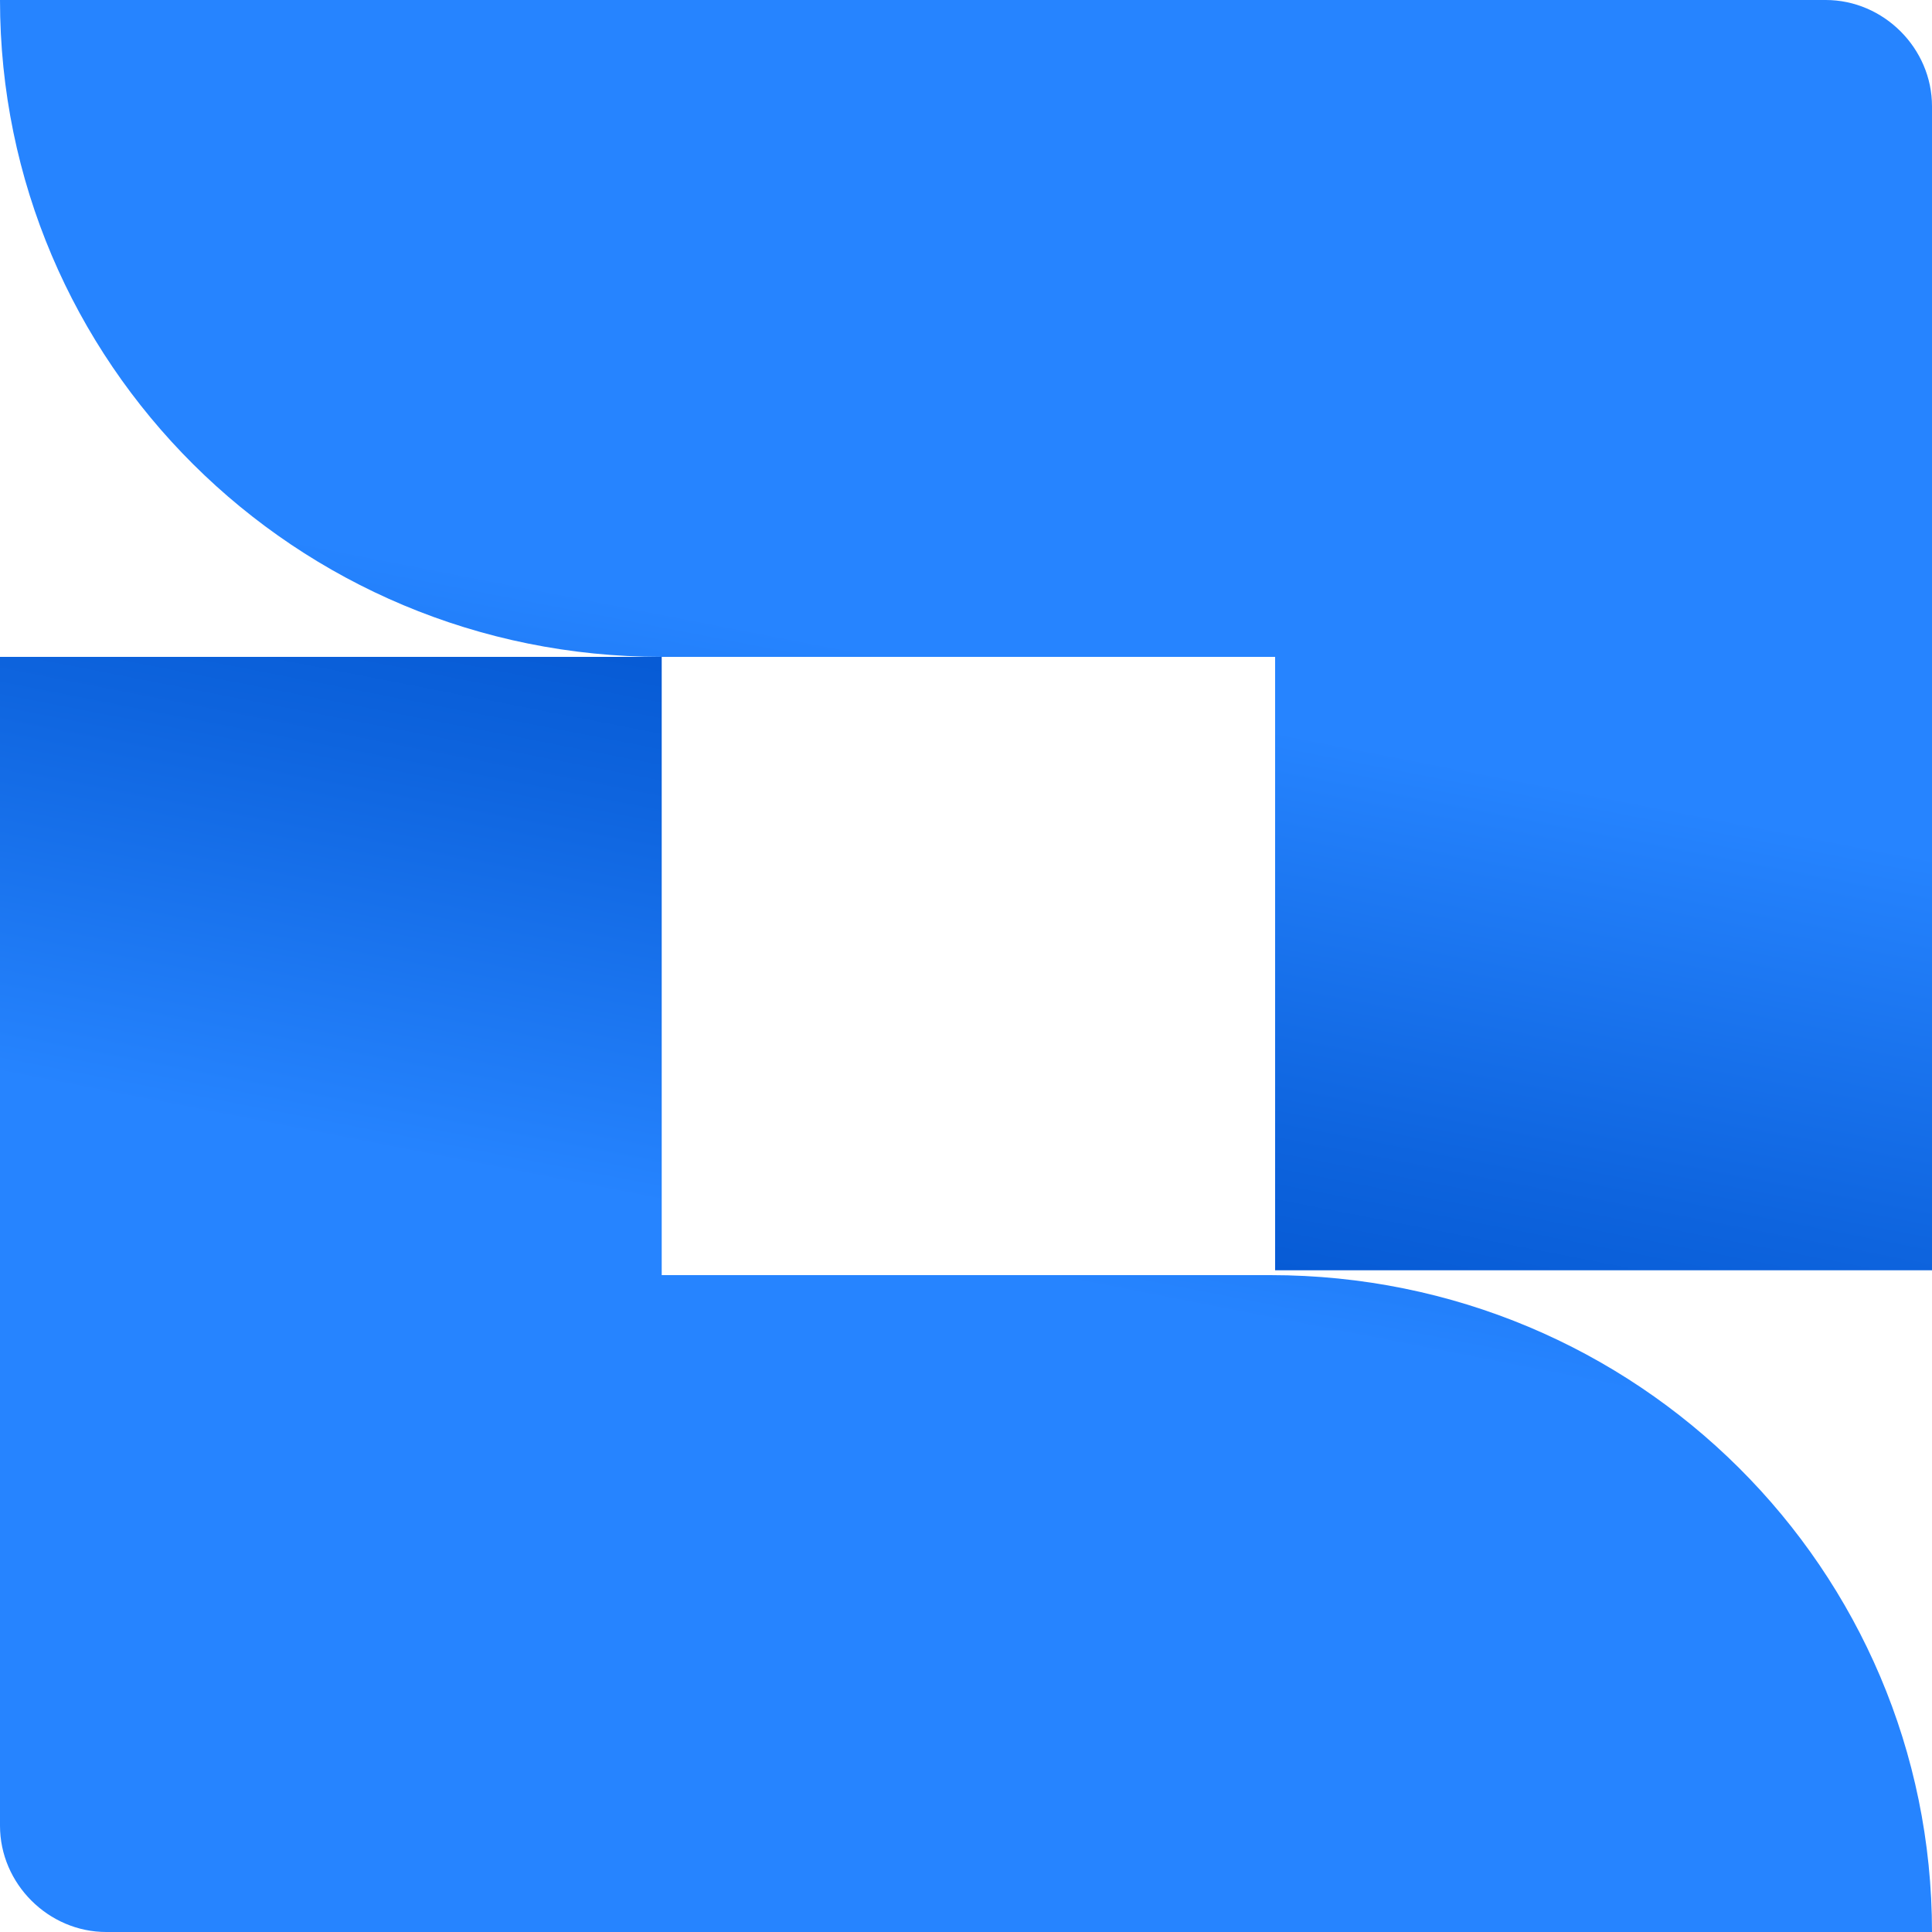 <svg xmlns="http://www.w3.org/2000/svg" viewBox="0 0 40 40" enable-background="new 0 0 40 40" xmlns:xlink="http://www.w3.org/1999/xlink"><defs><linearGradient id="0" gradientUnits="userSpaceOnUse" x1="16.766" y1="29.803" x2="19.878" y2="13.807"><stop offset=".15" stop-color="#0052cc"/><stop offset=".5" stop-color="#0e64de"/><stop offset="1" stop-color="#2684ff"/></linearGradient><linearGradient id="1" gradientUnits="userSpaceOnUse" x1="23.23" y1="10.197" x2="20.12" y2="26.19" xlink:href="#0"/></defs><path d="M0,0c0,7.5,6.1,13.6,13.7,13.6h12.7v12.7H40V2.2C40,1,39,0,37.8,0H0z" fill="url(#0)"/><path d="M40,40c0-7.5-6.1-13.6-13.7-13.6H13.7V13.6H0v24.2C0,39,1,40,2.2,40H40z" fill="url(#1)"/></svg>